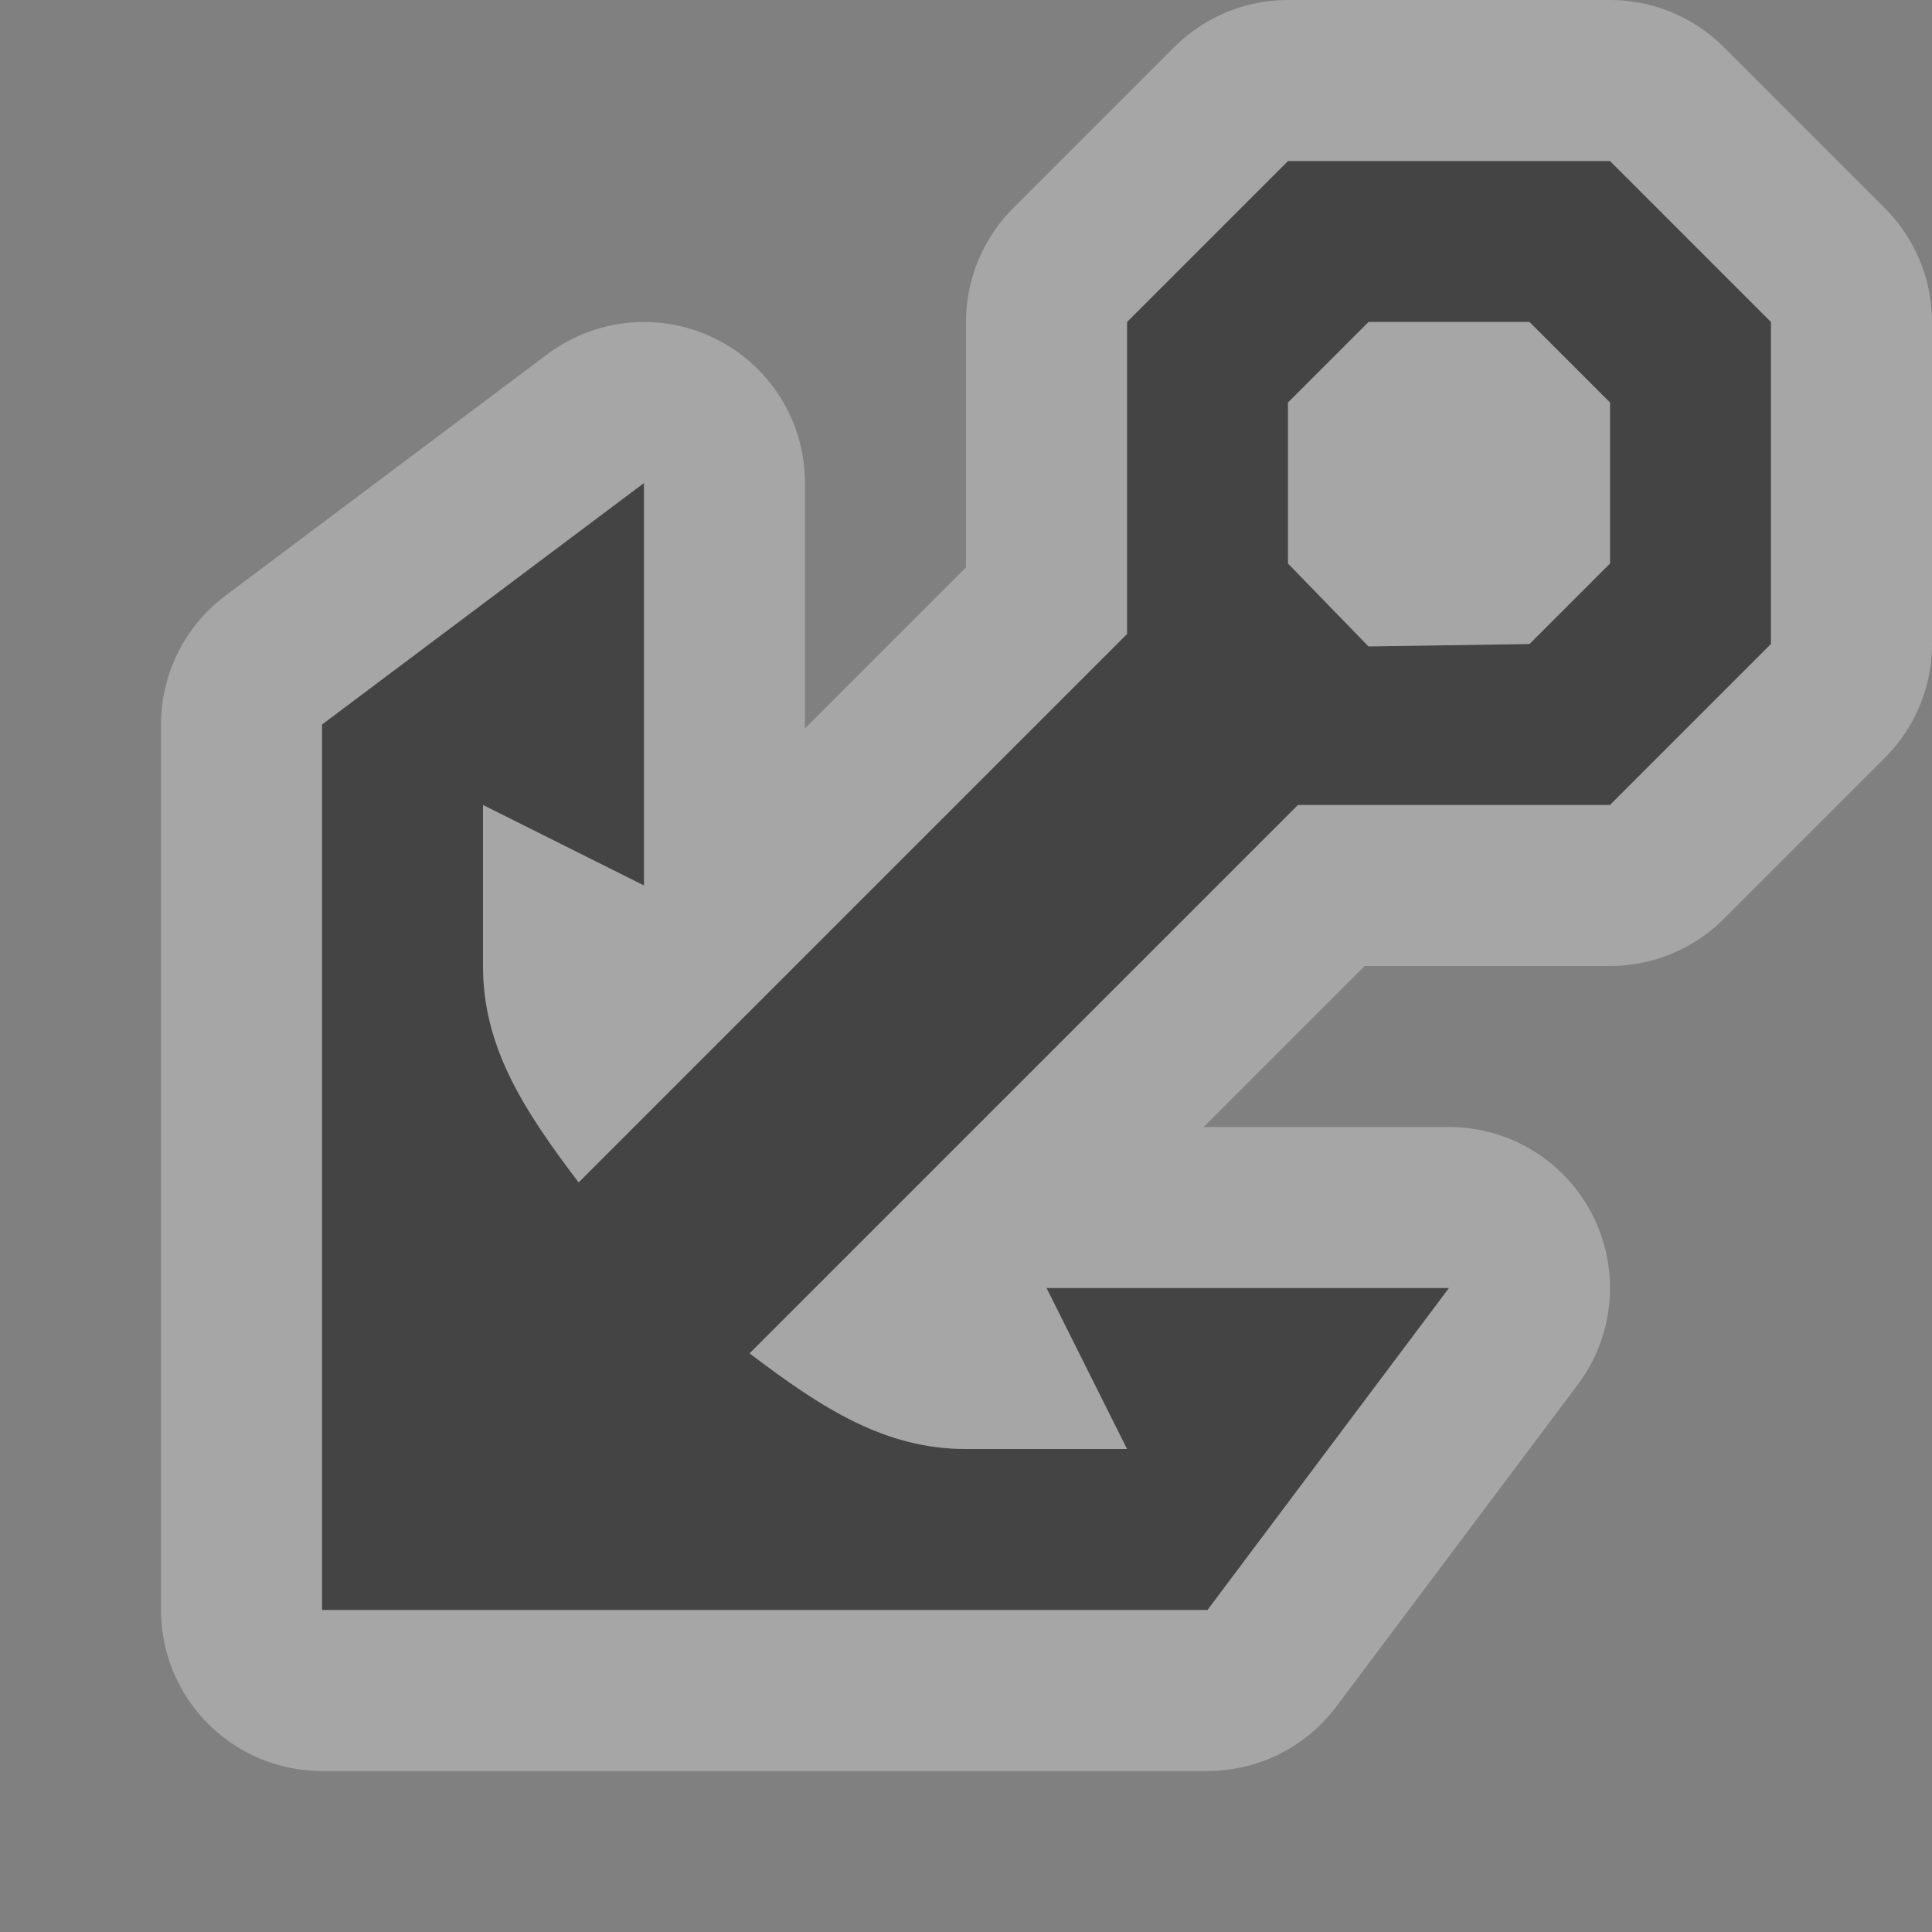 <svg xmlns="http://www.w3.org/2000/svg" viewBox="0 0 12 12"><rect x="0" y="0" width="12" height="12" fill="#808080" stroke="none"/><g transform="translate(-126-1362.36)" color="#000"><path d="m134 1363.36l-1 1v1.938l-3.406 3.406c-.346-.455-.594-.844-.594-1.344v-1l1 .5v-2.5l-2 1.5v1.5 4h5.5l1.5-2h-2.5l.5 1h-1c-.5 0-.889-.248-1.344-.594l3.406-3.406h1.938l1-1v-2l-1-1zm.5 1h1l.5.5v1l-.5.5-1 .015-.5-.515v-1z" opacity=".3" stroke-width="2" fill="#fff" stroke-linejoin="round" stroke="#fff"/><path d="m134 1363.36l-1 1v1.938l-3.406 3.406c-.346-.455-.594-.844-.594-1.344v-1l1 .5v-2.5l-2 1.5v1.5 4h5.5l1.5-2h-2.5l.5 1h-1c-.5 0-.889-.248-1.344-.594l3.406-3.406h1.938l1-1v-2l-1-1zm.5 1h1l.5.5v1l-.5.5-1 .015-.5-.515v-1z" fill="#444"/></g></svg>